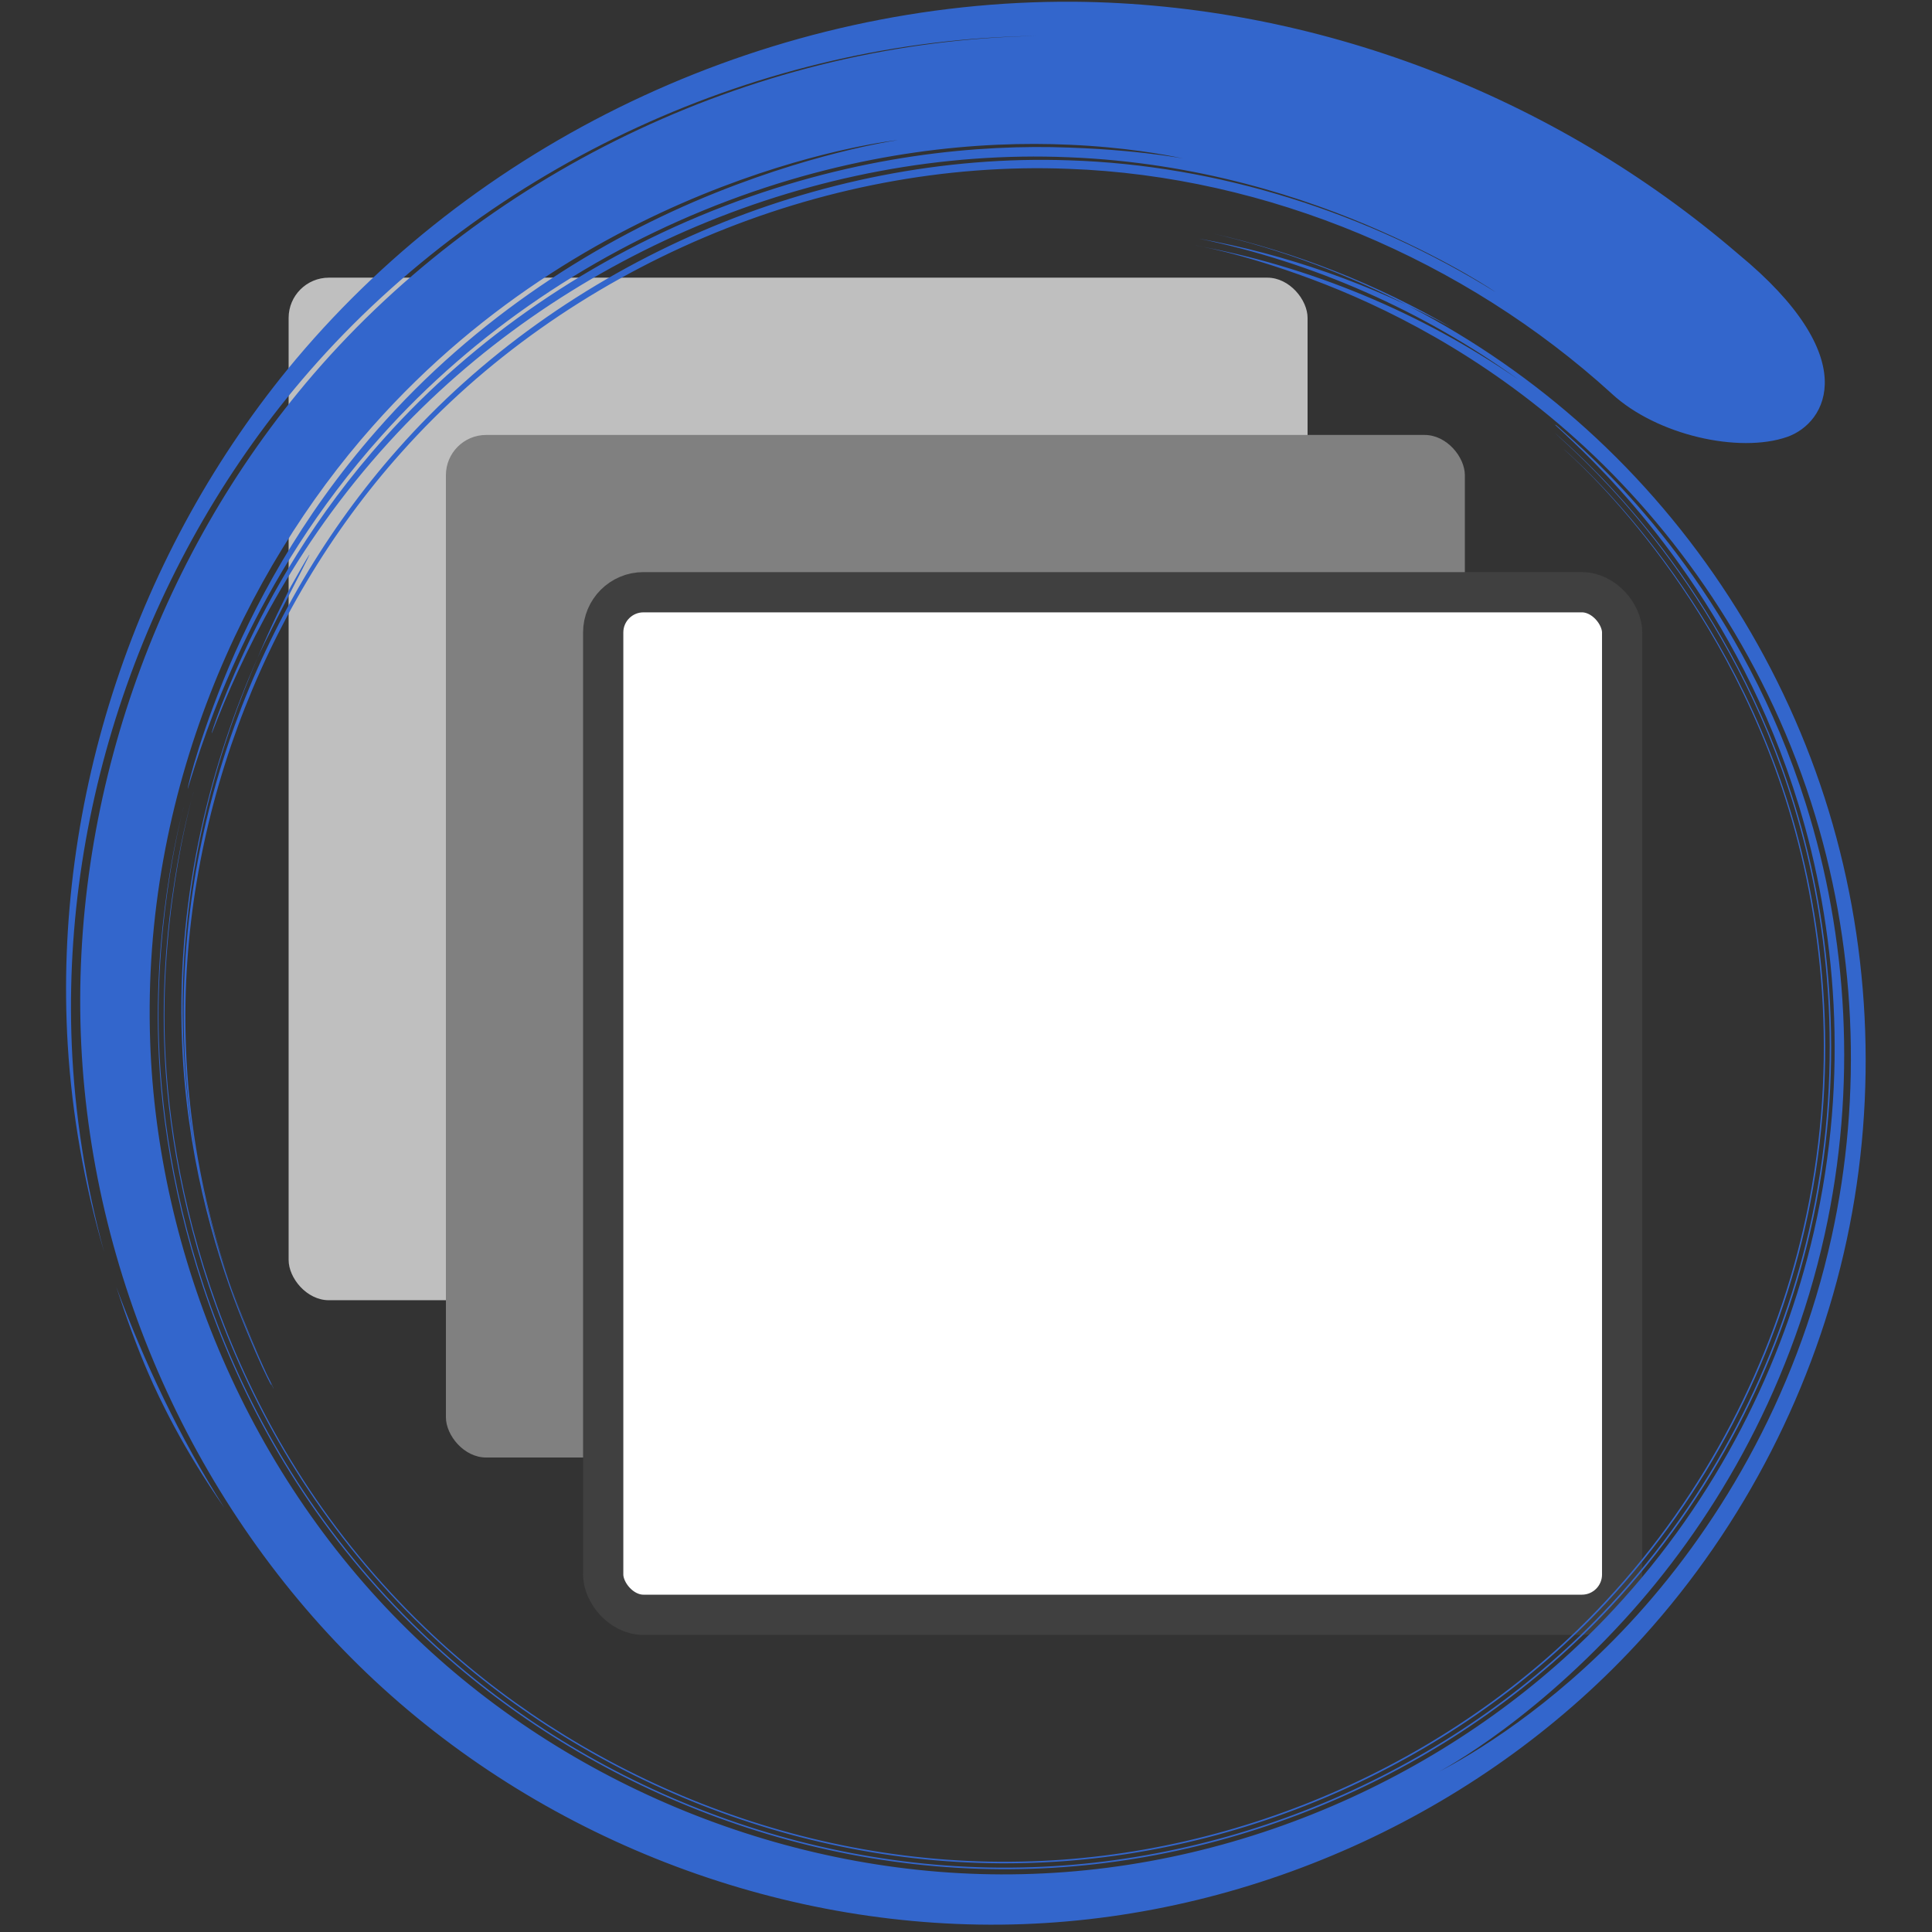 <?xml version="1.0" encoding="UTF-8" standalone="no"?>
<!-- Created with Inkscape (http://www.inkscape.org/) -->

<svg
   xmlns:dc="http://purl.org/dc/elements/1.1/"
   xmlns:cc="http://creativecommons.org/ns#"
   xmlns:rdf="http://www.w3.org/1999/02/22-rdf-syntax-ns#"
   xmlns:svg="http://www.w3.org/2000/svg"
   xmlns="http://www.w3.org/2000/svg"
   xmlns:sodipodi="http://sodipodi.sourceforge.net/DTD/sodipodi-0.dtd"
   xmlns:inkscape="http://www.inkscape.org/namespaces/inkscape"
   width="96"
   height="96"
   viewBox="0 0 96 96"
   version="1.1"
   id="svg8094"
   inkscape:version="0.91+devel+osxmenu r12922"
   sodipodi:docname="icon.src.svg">
  <rect x="0" y="0" width="96" height="96" fill="#333333" stroke="none"/>
  <defs
     id="defs8088">
    <inkscape:path-effect
       effect="skeletal"
       id="path-effect3414"
       is_visible="true"
       pattern="#path3368"
       copytype="single_stretched"
       prop_scale="0.6"
       scale_y_rel="false"
       spacing="0"
       normal_offset="0"
       tang_offset="0"
       prop_units="false"
       vertical_pattern="false"
       fuse_tolerance="0" />
    <inkscape:path-effect
       effect="skeletal"
       id="path-effect3360"
       is_visible="true"
       pattern="#path3368"
       copytype="single_stretched"
       prop_scale="0.31"
       scale_y_rel="false"
       spacing="0"
       normal_offset="0"
       tang_offset="0"
       prop_units="false"
       vertical_pattern="false"
       fuse_tolerance="0" />
    <inkscape:path-effect
       effect="rough_hatches"
       id="path-effect3376"
       is_visible="true"
       direction="200.261,1047.443 , 15.668,0"
       dist_rdm="74.5;778359527"
       growth="0"
       do_bend="true"
       bender="200.261,1052.443 , 5,0"
       bottom_edge_variation="0.1;1"
       top_edge_variation="0.1;1"
       bottom_tgt_variation="0;1"
       top_tgt_variation="0;1"
       scale_bf="0"
       scale_bb="0"
       scale_tf="0"
       scale_tb="0"
       top_smth_variation="1.6;1"
       bottom_smth_variation="0;1"
       fat_output="false"
       stroke_width_top="1"
       stroke_width_bottom="1"
       front_thickness="1"
       back_thickness="0.25" />
    <inkscape:path-effect
       effect="spiro"
       id="path-effect3372"
       is_visible="true" />
  </defs>
  <sodipodi:namedview
     id="base"
     pagecolor="#ffffff"
     bordercolor="#666666"
     borderopacity="1.0"
     inkscape:pageopacity="0.0"
     inkscape:pageshadow="2"
     inkscape:zoom="3.5104166"
     inkscape:cx="60.48929"
     inkscape:cy="78.171308"
     inkscape:document-units="px"
     inkscape:current-layer="layer1"
     showgrid="false"
     units="px"
     borderlayer="true"
     inkscape:showpageshadow="false"
     inkscape:window-width="1436"
     inkscape:window-height="855"
     inkscape:window-x="4"
     inkscape:window-y="23"
     inkscape:window-maximized="0"
     inkscape:snap-global="false" />
  <g
     inkscape:label="Layer 1"
     inkscape:groupmode="layer"
     id="layer1"
     transform="translate(0,-1026.52)">
    <g
       id="g3421"
       transform="matrix(1.015,0,0,1.015,-0.936,-17.127)"
       style="stroke-width:0.985">
      <g
         style="stroke-width:0.895"
         transform="matrix(1.1,0,0,1.1,-2.183,-103.806)"
         id="g3363">
        <rect
           style="opacity:1;fill:#bfbfbf;fill-opacity:1;stroke:none;stroke-width:1.791;stroke-linecap:round;stroke-linejoin:round;stroke-miterlimit:4;stroke-dasharray:none;stroke-dashoffset:1.8;stroke-opacity:1;paint-order:normal"
           id="rect3335"
           width="45.348"
           height="45.509"
           x="15.668"
           y="1041.475"
           rx="1.791"
           ry="1.791" />
        <rect
           ry="1.791"
           rx="1.791"
           y="1048.475"
           x="22.668"
           height="45.509"
           width="45.348"
           id="rect3357"
           style="opacity:1;fill:#808080;fill-opacity:1;stroke:none;stroke-width:1.791;stroke-linecap:round;stroke-linejoin:round;stroke-miterlimit:4;stroke-dasharray:none;stroke-dashoffset:1.8;stroke-opacity:1;paint-order:normal" />
        <rect
           style="opacity:1;fill:#ffffff;fill-opacity:1;stroke:#404040;stroke-width:1.791;stroke-linecap:round;stroke-linejoin:round;stroke-miterlimit:4;stroke-dasharray:none;stroke-dashoffset:1.8;stroke-opacity:1;paint-order:normal"
           id="rect3359"
           width="45.348"
           height="45.509"
           x="29.668"
           y="1055.475"
           rx="1.791"
           ry="1.791" />
      </g>
      <path
         sodipodi:nodetypes="cssc"
         inkscape:connector-curvature="0"
         inkscape:original-d="m 88.339429,1049.897 c -704.113659,16.7824 -780.957929,35.6283 -71.028158,-2.4098 63.335049,-3.3935 -278.414011,-29.8381 64.516859,61.3045 24.74817,6.5774 -25.267507,-63.516 -21.807481,-71.2072"
         inkscape:path-effect="#path-effect3372;#path-effect3414"
         id="path3370"
         d="m 6.611,1091.217 c 0.49,1.495 1.003,2.926 1.575,4.24 0.549,1.261 1.686,3.667 3.713,6.571 -2.189,-3.44 -3.905,-7.099 -5.288,-10.811 z M 9.904,1067.78 c 0.074,-0.273 -1.449,4.965 -1.235,11.442 0.245,7.773 3.138,19.64 12.836,28.948 7.263,6.994 17.998,11.796 29.434,11.552 10.907,-0.214 21.603,-5.071 28.837,-12.843 5.018,-5.377 8.277,-11.897 9.769,-18.372 1.761,-7.622 1.068,-14.927 -0.732,-20.798 -3.09,-10.098 -9.335,-16.053 -11.045,-17.635 -0.373,-0.346 -0.657,-0.594 -0.751,-0.675 0.061,0.058 0.318,0.286 0.742,0.685 1.649,1.55 7.913,7.527 10.997,17.643 1.79,5.861 2.478,13.155 0.717,20.764 -1.492,6.461 -4.746,12.968 -9.755,18.334 -7.219,7.755 -17.895,12.604 -28.781,12.82 -11.413,0.246 -22.132,-4.543 -29.387,-11.522 -9.687,-9.287 -12.589,-21.135 -12.845,-28.902 -0.22,-6.361 1.271,-11.758 1.199,-11.441 z m 0.495,-0.763 c 0.088,-0.3 -1.671,5.285 -1.441,12.196 0.248,7.862 3.202,19.589 12.748,28.749 7.229,6.963 17.902,11.715 29.227,11.472 10.846,-0.212 21.467,-5.052 28.631,-12.752 4.99,-5.346 8.22,-11.825 9.699,-18.239 1.755,-7.597 1.049,-14.855 -0.727,-20.648 -3.314,-10.832 -10.443,-17.023 -10.968,-17.505 -0.045,-0.042 -0.082,-0.075 -0.109,-0.099 0.019,0.018 0.053,0.052 0.106,0.102 0.354,0.337 7.596,6.631 10.915,17.52 1.767,5.784 2.467,13.03 0.711,20.614 -1.478,6.401 -4.704,12.867 -9.685,18.202 -7.149,7.682 -17.751,12.514 -28.575,12.728 -11.302,0.245 -21.959,-4.494 -29.18,-11.441 -9.534,-9.139 -12.497,-20.848 -12.756,-28.703 -0.235,-6.793 1.489,-12.537 1.404,-12.195 z m 3.585,28.483 c 0.649,1.381 -0.171,4e-4 -1.372,-3.077 -1.254,-3.215 -2.575,-7.792 -2.781,-13.239 -0.295,-7.387 1.54,-13.868 3.654,-18.652 0.774,-1.752 4.54,-8.678 1.278,-2.898 1.108,-1.905 -0.222,0.165 -1.892,4.41 -1.795,4.565 -3.248,10.485 -2.971,17.137 5e-7,0 1e-6,0 1.4e-6,0 0.219,5.578 1.601,10.249 2.894,13.517 1.231,3.112 2.008,4.447 1.189,2.801 z m 65.848,-47.998 c 2.21,2.035 6.234,2.924 8.572,2.114 1.983,-0.687 3.737,-3.916 -2.385,-8.957 -9.055,-7.784 -20.722,-12.243 -32.501,-12.351 -2e-6,0 -4e-6,0 -6e-6,0 -14.661,-0.098 -28.893,6.551 -38.104,17.497 -7.858,9.363 -11.894,21.613 -11.176,33.565 0.21,3.445 0.816,6.847 1.779,10.134 -0.9,-3.304 -1.439,-6.709 -1.582,-10.141 5e-7,0 1e-6,0 1.4e-6,0 -0.489,-11.907 3.763,-23.936 11.639,-32.973 2e-6,0 2e-6,0 3e-6,0 8.84,-10.125 22.097,-16.231 35.621,-16.409 -13.523,0.26 -26.708,6.446 -35.438,16.572 -7.779,9.037 -11.918,21.014 -11.358,32.795 1e-6,0 1.9e-6,0 2.8e-6,0 0.565,11.781 5.843,23.199 14.368,31.152 8.527,7.951 20.216,12.331 31.728,11.92 11.512,-0.41 22.742,-5.623 30.369,-14.061 1e-6,0 5e-6,0 9e-6,0 4.959,-5.482 8.428,-12.271 9.966,-19.441 0,-10e-5 0,-10e-5 0,-10e-5 1.539,-7.169 1.15,-14.726 -1.086,-21.647 -3e-6,0 -4e-6,0 -4e-6,0 -2.235,-6.922 -6.32,-13.223 -11.675,-18.058 -5.177,-4.677 -11.556,-7.998 -18.299,-9.565 4.094,0.921 8.064,2.488 11.72,4.618 -3.9,-2.121 -8.109,-3.602 -12.4,-4.365 5.594,1.153 10.981,3.527 15.669,6.907 -4.788,-3.304 -10.243,-5.561 -15.849,-6.577 0,0 2.183,0.342 5.7,1.651 3.515,1.308 8.335,3.665 12.978,7.847 4.817,4.334 9.116,10.383 11.487,17.747 0,0 10e-7,0 2e-6,0 2.233,6.925 2.534,14.367 1.019,21.274 -10e-7,0 -2e-6,0 -3e-6,0 -1.771,8.086 -5.784,14.53 -9.92,18.969 -3.817,4.102 -7.692,6.416 -9.38,7.276 -0.308,0.157 4.186,-2.044 9.155,-7.486 4.121,-4.505 8.043,-10.903 9.798,-18.839 0,0 10e-7,0 2e-6,0 1.598,-7.216 1.135,-14.595 -0.927,-21.116 -3.047,-9.65 -8.888,-15.517 -11.324,-17.727 -1.565,-1.421 -0.533,-0.422 -1.124,-0.967 0.232,0.214 0.63,0.578 1.083,1.012 2.2,2.107 8.062,8.048 11.029,17.785 1.788,5.858 2.505,13.196 0.732,20.89 -1.478,6.427 -4.71,13.001 -9.797,18.467 -7.043,7.587 -17.684,12.716 -28.977,12.96 -10.859,0.251 -21.833,-4.072 -29.659,-11.574 -8.223,-7.861 -12.655,-18.807 -13.008,-29.164 -0.435,-12.299 4.636,-23.089 10.87,-30.121 11.11,-12.567 25.931,-14.055 25.69,-14.028 0.416,-0.047 -3.508,0.419 -8.87,2.569 -5.69,2.281 -11.711,6.047 -16.61,11.645 -3.737,4.256 -6.074,8.692 -7.507,12.247 -1.388,3.444 -1.839,5.639 -1.717,5.242 0.792,-2.577 3.101,-10.147 9.489,-17.254 4.531,-5.059 10.413,-9.025 16.941,-11.485 6.511,-2.453 12.38,-2.94 16.716,-2.742 2.7,0.116 4.758,0.5 5.39,0.638 0.874,0.191 -1.334,-0.356 -5.394,-0.498 -4.404,-0.166 -10.319,0.349 -16.867,2.856 -6.567,2.514 -12.301,6.485 -16.653,11.348 -3.45,3.84 -5.608,7.725 -6.904,10.544 -1.279,2.783 -1.726,4.364 -1.513,3.814 1.36,-3.512 3.89,-8.964 8.641,-14.16 8.25,-9.06 20.864,-14.459 33.28,-13.928 6.302,0.25 11.589,1.984 15.249,3.604 3.645,1.613 5.631,2.996 5.631,2.996 -6.278,-3.902 -13.569,-6.22 -20.885,-6.451 -2e-6,0 -4e-6,0 -5e-6,0 -12.23,-0.427 -24.771,4.974 -32.861,14.145 -1e-6,0 -1e-6,0 -2e-6,0 -6.947,7.836 -10.829,18.519 -10.458,28.961 0.187,5.615 1.605,11.219 4.049,16.319 -2.419,-5.113 -3.808,-10.718 -3.966,-16.322 -0.319,-10.422 3.609,-21.046 10.553,-28.801 8.085,-9.076 20.571,-14.369 32.669,-13.885 2e-6,0 4e-6,0 5e-6,0 9.722,0.353 19.38,4.441 26.592,11.01 z"
         style="fill:#3366cc;fill-rule:evenodd;stroke:none;stroke-width:0.985px;stroke-linecap:butt;stroke-linejoin:miter;stroke-opacity:1" />
    </g>
    <path
       id="path3368"
       style="fill:#6699ff;fill-rule:evenodd;stroke:none;stroke-width:1px;stroke-linecap:butt;stroke-linejoin:miter;stroke-opacity:1"
       d="m 236.019,1054.43 c 1.939,-0.118 2.458,0.097 6.626,-0.606 -2.239,0.087 -4.468,0.21 -6.626,0.606 z m -13.525,-6.79 c 1.113,0.077 101.392,0.238 103.819,0.147 -1.282,-0.117 -102.561,-0.212 -103.819,-0.147 z m -0.518,-0.483 c 1.113,0.077 101.392,0.238 103.819,0.147 -1.282,-0.117 -102.561,-0.212 -103.819,-0.147 z m 17.912,-1.607 c 4.344,0.077 -32.3,0.339 -24.191,0.651 -5.001,-0.369 29.102,-0.859 24.191,-0.651 z m -70.963,-0.799 c -3.996,-0.103 -7.652,16.555 0,15.383 l 66.104,-5.532 -46.873,1.171 149.771,-6.55 -7.409,0.472 7.764,-1.148 -10.186,0.724 10.246,-1.326 c 0,0 -50.761,2.763 -57.513,1.63 -0.808,-0.136 46.923,-1.164 45.759,-1.268 -7.022,-0.625 -131.253,0.428 -134.319,-0.052 -0.886,-0.139 30.745,-0.465 29.614,-0.571 -4.539,-0.427 -35.282,-0.553 -37.978,-0.915 -2.588,-0.347 38.18,0.561 36.171,0.358 -9.954,-1.001 -46.479,-1.448 -46.479,-1.448 l 66.289,-0.129 z"
       inkscape:connector-curvature="0"
       sodipodi:nodetypes="cccccccccccccscccccccccccccccc" />
  </g>
</svg>
